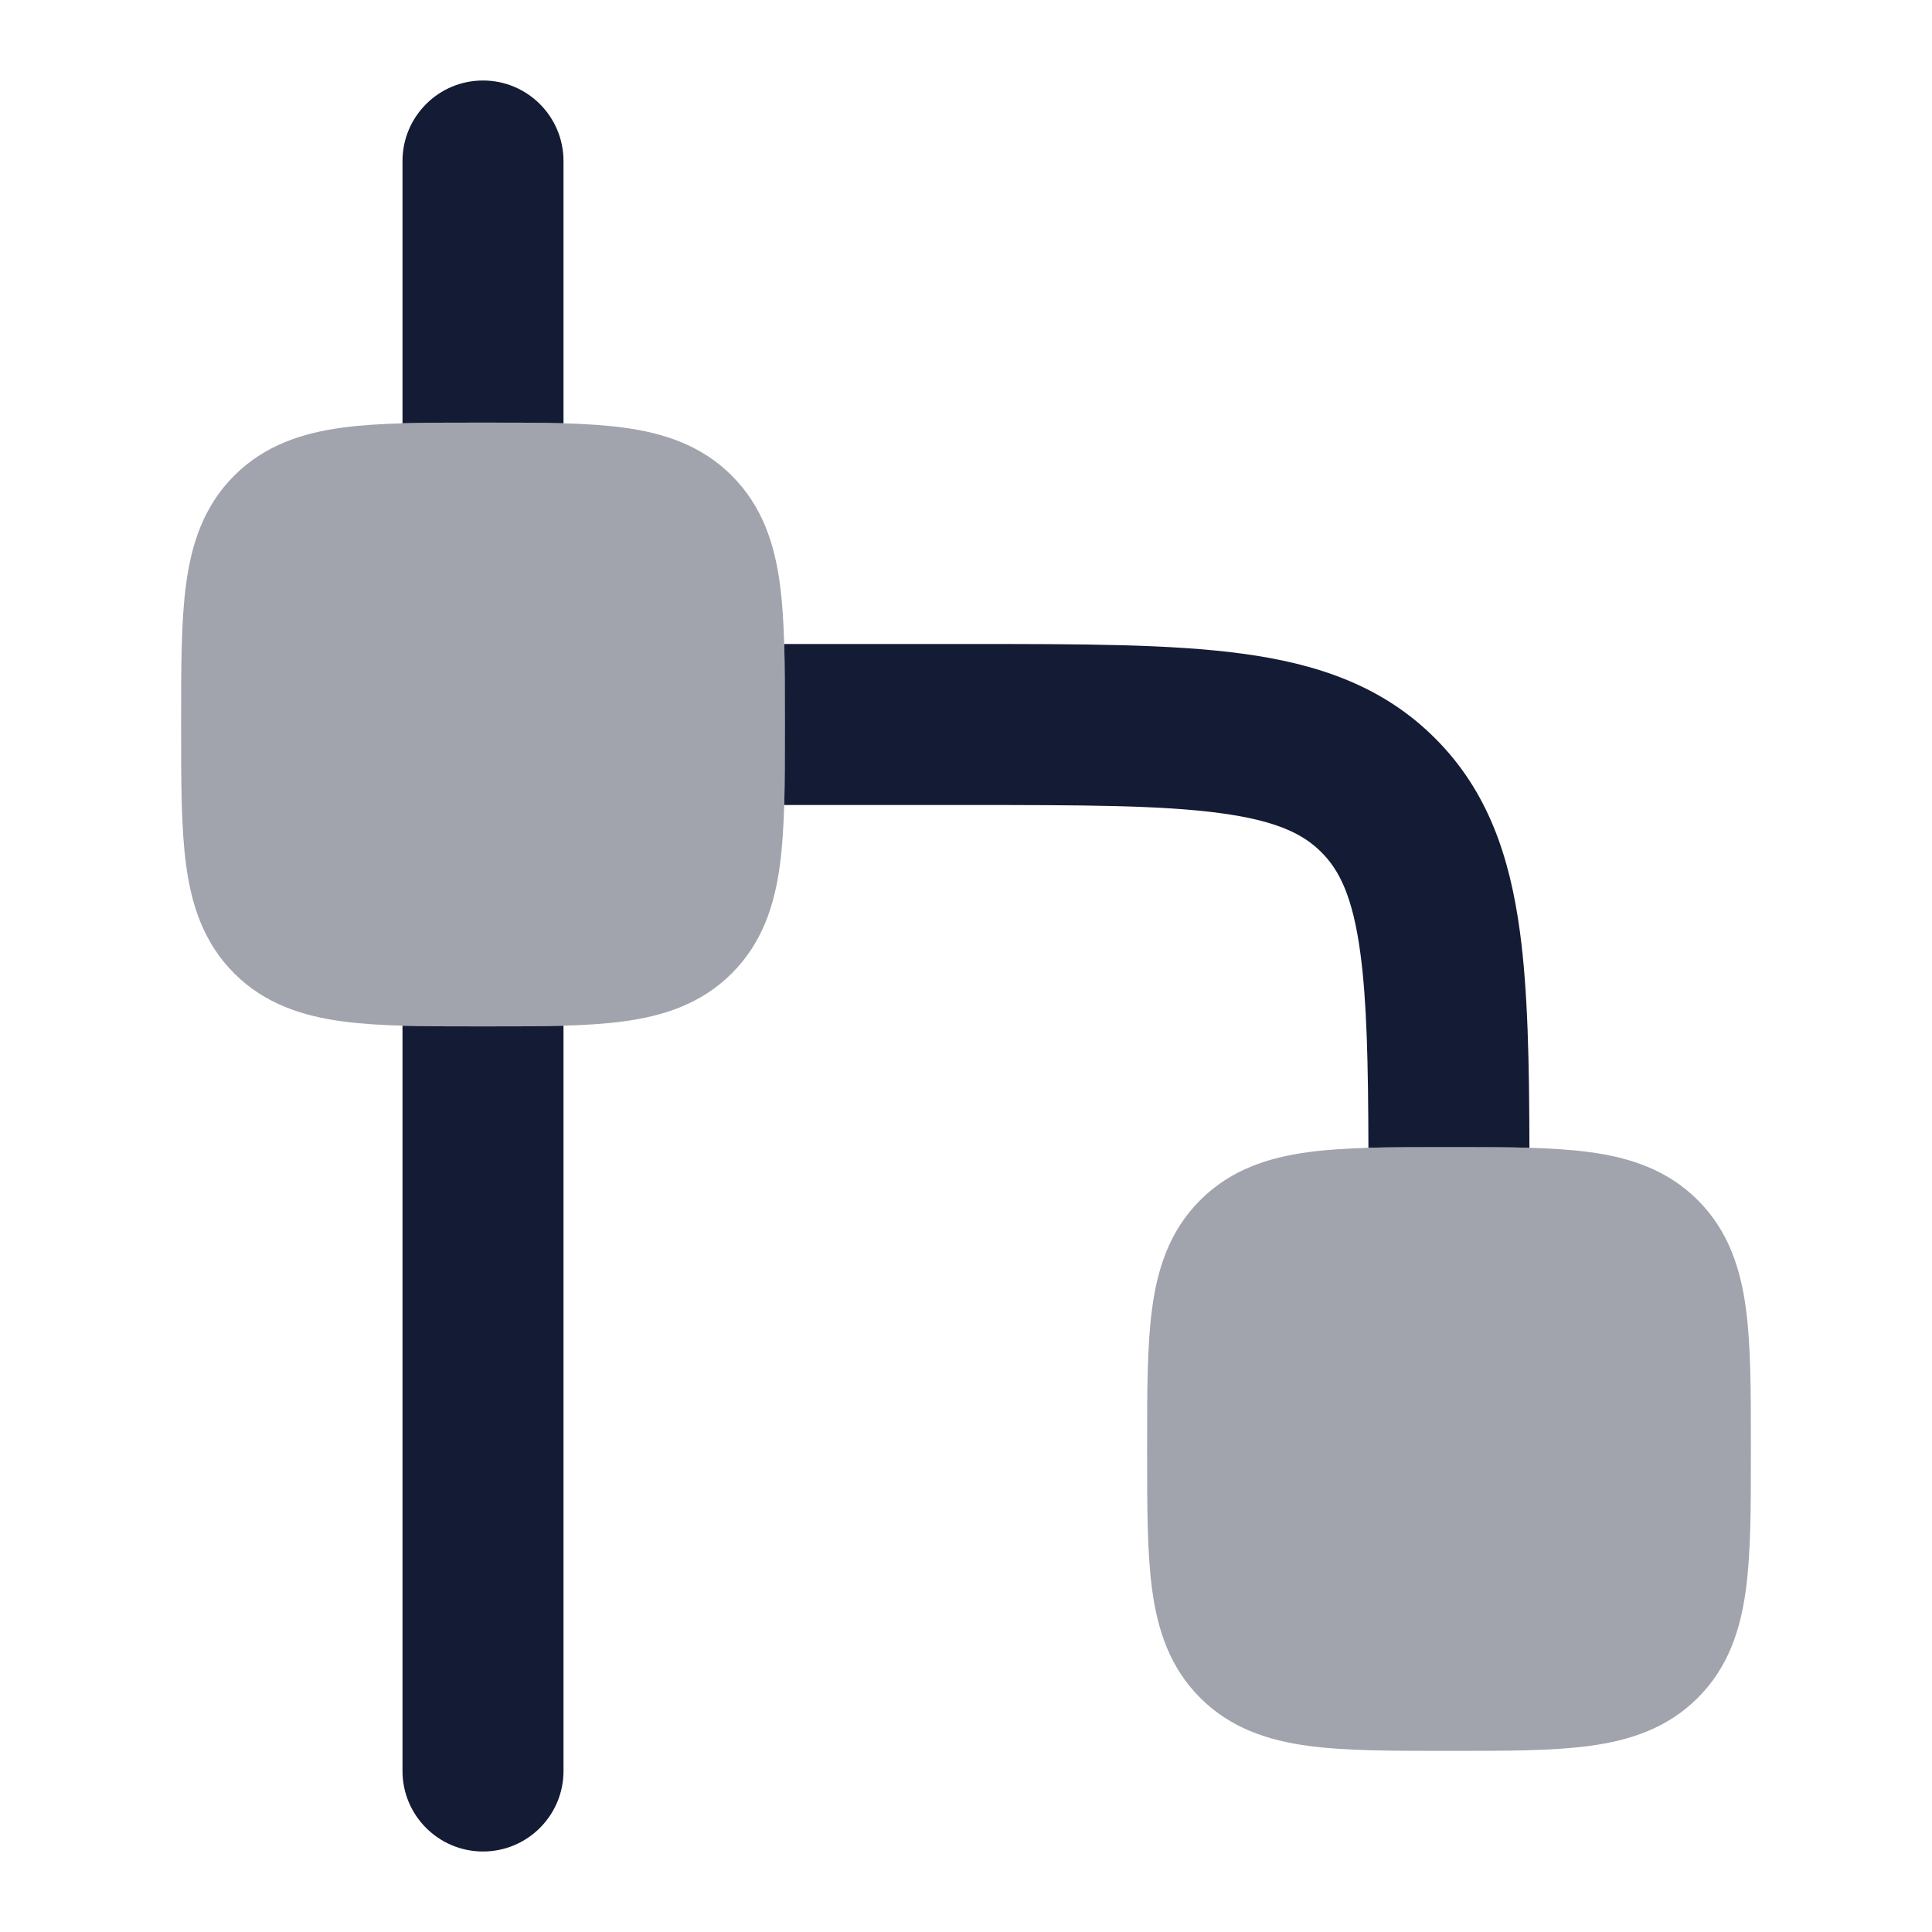 <svg width="24" height="24" viewBox="0 0 24 24" fill="none" xmlns="http://www.w3.org/2000/svg">
<path opacity="0.4" d="M17.951 14.25L18 14.25L18.049 14.25H18.049C18.714 14.25 19.287 14.25 19.746 14.312C20.238 14.378 20.709 14.527 21.091 14.909C21.473 15.291 21.622 15.762 21.688 16.254C21.75 16.713 21.75 17.286 21.75 17.951V18.049C21.75 18.714 21.75 19.287 21.688 19.746C21.622 20.238 21.473 20.709 21.091 21.091C20.709 21.473 20.238 21.622 19.746 21.688C19.287 21.75 18.714 21.75 18.049 21.75H17.951C17.286 21.75 16.713 21.75 16.254 21.688C15.762 21.622 15.291 21.473 14.909 21.091C14.527 20.709 14.378 20.238 14.312 19.746C14.25 19.287 14.25 18.714 14.25 18.049V18.049L14.25 18L14.25 17.951V17.951C14.25 17.286 14.25 16.713 14.312 16.254C14.378 15.762 14.527 15.291 14.909 14.909C15.291 14.527 15.762 14.378 16.254 14.312C16.713 14.25 17.286 14.25 17.951 14.25H17.951Z" fill="#141B34"/>
<path opacity="0.4" d="M5.951 5.25L6 5.25L6.049 5.25H6.049C6.714 5.25 7.287 5.25 7.746 5.312C8.237 5.378 8.709 5.527 9.091 5.909C9.473 6.291 9.622 6.763 9.688 7.254C9.75 7.713 9.75 8.286 9.75 8.951V9.049C9.75 9.714 9.75 10.287 9.688 10.746C9.622 11.238 9.473 11.709 9.091 12.091C8.709 12.473 8.237 12.622 7.746 12.688C7.287 12.75 6.714 12.75 6.049 12.75H5.951C5.286 12.75 4.713 12.75 4.254 12.688C3.763 12.622 3.291 12.473 2.909 12.091C2.527 11.709 2.378 11.238 2.312 10.746C2.25 10.287 2.25 9.714 2.25 9.049V9.049L2.25 9L2.25 8.951V8.951C2.25 8.286 2.25 7.713 2.312 7.254C2.378 6.763 2.527 6.291 2.909 5.909C3.291 5.527 3.763 5.378 4.254 5.312C4.713 5.25 5.286 5.25 5.951 5.25H5.951Z" fill="#141B34"/>
<path d="M7 2C7 1.448 6.552 1 6 1C5.448 1 5 1.448 5 2V5.258C5.29 5.25 5.608 5.25 5.951 5.25H6.049C6.392 5.25 6.71 5.25 7 5.258V2Z" fill="#141B34"/>
<path d="M9.742 10C9.75 9.71 9.75 9.392 9.75 9.049V8.951C9.75 8.608 9.75 8.29 9.742 8L12.071 8C13.425 8 14.541 8 15.425 8.119C16.353 8.243 17.172 8.515 17.828 9.172C18.485 9.828 18.756 10.647 18.881 11.575C18.98 12.308 18.997 13.202 18.999 14.258C18.709 14.25 18.391 14.25 18.049 14.25H17.951C17.608 14.25 17.29 14.25 16.999 14.258C16.996 13.209 16.98 12.443 16.899 11.841C16.804 11.135 16.637 10.808 16.414 10.586C16.192 10.363 15.865 10.196 15.159 10.101C14.424 10.002 13.443 10 12 10H9.742Z" fill="#141B34"/>
<path d="M5 12.742C5.29 12.75 5.608 12.75 5.951 12.75H6.049C6.392 12.75 6.71 12.75 7 12.742V22C7 22.552 6.552 23 6 23C5.448 23 5 22.552 5 22V12.742Z" fill="#141B34"/>
</svg>
